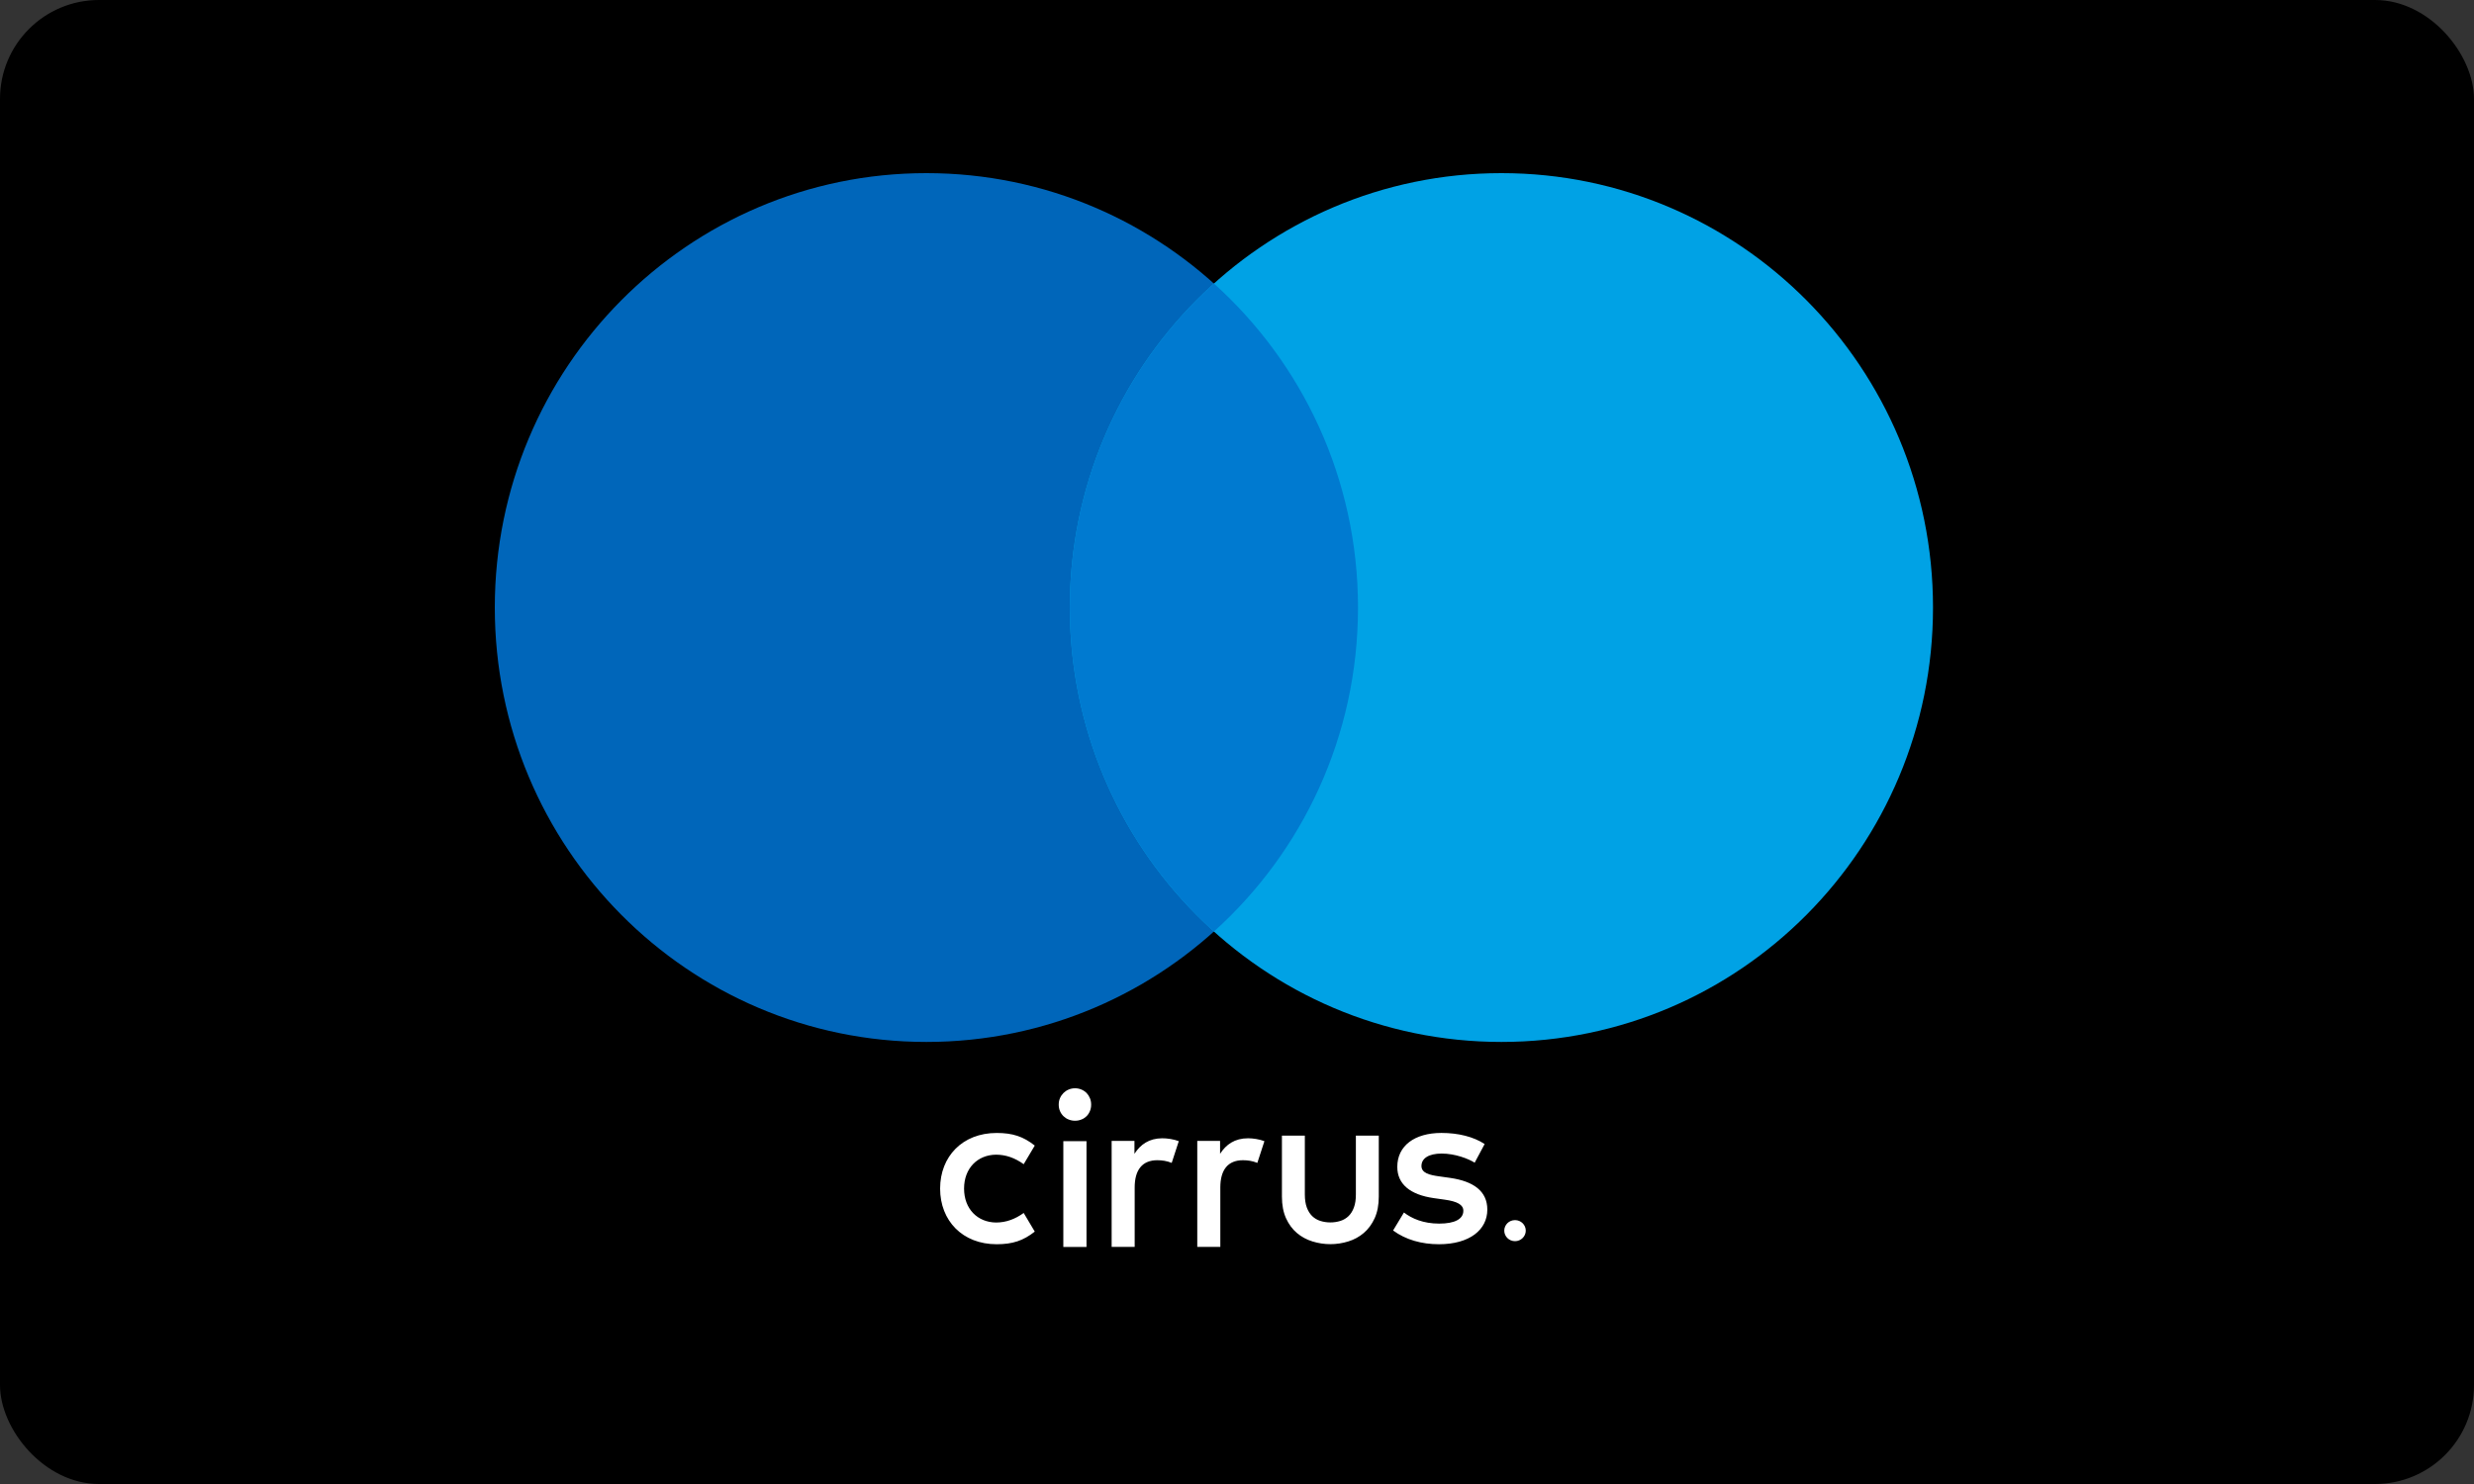 <?xml version="1.0" encoding="UTF-8"?>
<svg width="100px" height="60px" viewBox="0 0 100 60" version="1.1" xmlns="http://www.w3.org/2000/svg" xmlns:xlink="http://www.w3.org/1999/xlink">
    <rect x="0" y="0" width="100" height="60" fill="#333333" stroke="none"/>
    <!-- Generator: Sketch 51.3 (57544) - http://www.bohemiancoding.com/sketch -->
    <title>Credit Card/Cirrus/Cirrus-dark</title>
    <desc>Created with Sketch.</desc>
    <defs></defs>
    <g id="Icons:-Credit-card" stroke="none" stroke-width="1" fill="none" fill-rule="evenodd">
        <g id="Cirrus-card-dark">
            <g id="Credit-Card/Cirrus/Cirrus-dark">
                <rect id="Rectangle" fill="#000000" fill-rule="evenodd" x="0" y="0" width="100" height="60" rx="4"></rect>
                <g id="Group" stroke-width="1" fill-rule="evenodd" transform="translate(20, 7)">
                    <path d="M17.446,35.127 C7.811,35.127 0,27.264 0,17.564 C0,7.864 7.811,0 17.446,0 C27.081,0 34.891,7.864 34.891,17.564 C34.891,27.264 27.081,35.127 17.446,35.127 Z" id="Fill-333" fill="#0066BA"></path>
                    <path d="M40.688,35.127 C31.053,35.127 23.242,27.264 23.242,17.564 C23.242,7.864 31.053,0 40.688,0 C50.323,0 58.133,7.864 58.133,17.564 C58.133,27.264 50.323,35.127 40.688,35.127 Z" id="Fill-333-Copy" fill="#00A2E5"></path>
                    <path d="M29.067,4.464 C32.641,7.68 34.891,12.358 34.891,17.564 C34.891,22.77 32.641,27.447 29.067,30.663 C25.492,27.447 23.242,22.77 23.242,17.564 C23.242,12.358 25.492,7.68 29.067,4.464 Z" id="Combined-Shape" fill="#007AD0"></path>
                </g>
                <path d="M61.166,44.785 L61.166,44.679 L61.263,44.679 C61.285,44.679 61.303,44.684 61.316,44.693 C61.329,44.701 61.336,44.715 61.336,44.733 C61.336,44.75 61.329,44.763 61.316,44.772 C61.303,44.781 61.285,44.785 61.263,44.785 L61.166,44.785 Z M61.264,44.859 C61.315,44.859 61.354,44.847 61.381,44.825 C61.409,44.802 61.422,44.772 61.422,44.733 C61.422,44.7 61.412,44.673 61.389,44.652 C61.368,44.631 61.336,44.618 61.296,44.613 L61.425,44.464 L61.325,44.464 L61.205,44.612 L61.166,44.612 L61.166,44.464 L61.082,44.464 L61.082,44.859 L61.264,44.859 Z M61.239,44.328 C61.285,44.328 61.328,44.337 61.367,44.354 C61.407,44.372 61.442,44.395 61.472,44.425 C61.501,44.455 61.525,44.489 61.542,44.531 C61.559,44.571 61.568,44.614 61.568,44.66 C61.568,44.706 61.559,44.749 61.542,44.789 C61.525,44.829 61.501,44.865 61.472,44.895 C61.442,44.924 61.407,44.948 61.367,44.964 C61.328,44.982 61.285,44.99 61.239,44.99 C61.193,44.99 61.148,44.982 61.107,44.964 C61.067,44.948 61.031,44.924 61.002,44.895 C60.972,44.865 60.948,44.829 60.932,44.789 C60.915,44.749 60.906,44.706 60.906,44.66 C60.906,44.614 60.915,44.571 60.932,44.531 C60.948,44.489 60.972,44.455 61.002,44.425 C61.031,44.395 61.067,44.372 61.107,44.354 C61.148,44.337 61.193,44.328 61.239,44.328 Z M61.239,45.085 C61.177,45.085 61.121,45.074 61.067,45.052 C61.014,45.03 60.968,44.999 60.929,44.96 C60.89,44.922 60.859,44.877 60.837,44.825 C60.814,44.774 60.803,44.718 60.803,44.66 C60.803,44.601 60.814,44.546 60.837,44.495 C60.859,44.443 60.89,44.398 60.929,44.36 C60.968,44.321 61.014,44.29 61.067,44.268 C61.121,44.245 61.177,44.234 61.239,44.234 C61.298,44.234 61.355,44.245 61.407,44.268 C61.46,44.29 61.505,44.321 61.545,44.36 C61.584,44.398 61.615,44.443 61.638,44.495 C61.66,44.546 61.672,44.601 61.672,44.66 C61.672,44.718 61.66,44.774 61.638,44.825 C61.615,44.877 61.584,44.922 61.545,44.96 C61.505,44.999 61.46,45.03 61.407,45.052 C61.355,45.074 61.298,45.085 61.239,45.085 Z M60.01,48.161 C59.562,48.457 58.943,48.61 58.263,48.61 C57.178,48.61 56.479,48.09 56.479,47.238 C56.479,46.54 56.999,46.11 57.957,45.974 L58.397,45.912 C58.907,45.84 59.149,45.706 59.149,45.464 C59.149,45.132 58.809,44.944 58.173,44.944 C57.527,44.944 57.062,45.151 56.748,45.393 L56.309,44.666 C56.82,44.29 57.465,44.11 58.163,44.11 C59.4,44.11 60.118,44.693 60.118,45.509 C60.118,46.262 59.553,46.655 58.621,46.791 L58.182,46.853 C57.779,46.907 57.456,46.988 57.456,47.274 C57.456,47.588 57.76,47.776 58.271,47.776 C58.818,47.776 59.347,47.569 59.607,47.408 L60.01,48.161 Z M38,46.36 C38,45.06 38.905,44.11 40.285,44.11 C40.931,44.11 41.361,44.254 41.826,44.621 L41.378,45.374 C41.029,45.123 40.662,44.988 40.258,44.988 C39.514,44.998 38.968,45.535 38.968,46.36 C38.968,47.185 39.514,47.722 40.258,47.731 C40.662,47.731 41.029,47.597 41.378,47.346 L41.826,48.099 C41.361,48.466 40.931,48.609 40.285,48.609 C38.905,48.609 38,47.66 38,46.36 Z M46.984,48.394 C46.447,48.394 46.097,48.143 45.855,47.766 L45.855,48.287 L44.933,48.287 L44.933,44.003 L45.864,44.003 L45.864,46.405 C45.864,47.113 46.169,47.507 46.778,47.507 C46.967,47.507 47.164,47.48 47.361,47.399 L47.647,48.277 C47.442,48.358 47.172,48.394 46.984,48.394 Z M50.446,48.394 C49.908,48.394 49.558,48.143 49.316,47.766 L49.316,48.287 L48.394,48.287 L48.394,44.003 L49.326,44.003 L49.326,46.405 C49.326,47.113 49.63,47.507 50.24,47.507 C50.428,47.507 50.625,47.48 50.822,47.399 L51.108,48.277 C50.903,48.358 50.633,48.394 50.446,48.394 Z M42.98,44 L43.917,44 L43.917,48.278 L42.98,48.278 L42.98,44 Z M43.454,50.415 C43.361,50.415 43.275,50.399 43.194,50.364 C43.114,50.33 43.045,50.283 42.985,50.224 C42.926,50.164 42.878,50.094 42.844,50.014 C42.809,49.933 42.794,49.847 42.794,49.755 C42.794,49.662 42.81,49.576 42.844,49.496 C42.878,49.415 42.926,49.346 42.985,49.288 C43.044,49.231 43.114,49.184 43.194,49.153 C43.276,49.12 43.361,49.103 43.454,49.103 C43.546,49.103 43.632,49.12 43.712,49.153 C43.794,49.184 43.862,49.231 43.921,49.288 C43.978,49.346 44.023,49.415 44.056,49.496 C44.089,49.576 44.105,49.662 44.105,49.755 C44.105,49.847 44.089,49.933 44.056,50.014 C44.023,50.094 43.978,50.164 43.921,50.224 C43.862,50.283 43.793,50.33 43.712,50.364 C43.632,50.399 43.546,50.415 43.454,50.415 Z M55.731,46.037 L55.731,48.502 L54.805,48.502 L54.805,46.122 C54.805,45.917 54.78,45.742 54.726,45.597 C54.673,45.454 54.601,45.337 54.508,45.247 C54.415,45.158 54.306,45.093 54.179,45.053 C54.053,45.013 53.918,44.992 53.774,44.992 C53.63,44.992 53.494,45.013 53.368,45.053 C53.242,45.093 53.132,45.158 53.04,45.247 C52.947,45.337 52.875,45.454 52.821,45.597 C52.769,45.742 52.742,45.917 52.742,46.122 L52.742,48.502 L51.816,48.502 L51.816,46.037 C51.816,45.698 51.871,45.406 51.981,45.162 C52.092,44.918 52.239,44.719 52.422,44.564 C52.606,44.409 52.815,44.295 53.051,44.223 C53.286,44.15 53.527,44.113 53.774,44.113 C54.02,44.113 54.262,44.15 54.497,44.223 C54.732,44.295 54.941,44.409 55.123,44.564 C55.306,44.719 55.452,44.918 55.564,45.162 C55.675,45.406 55.731,45.698 55.731,46.037 Z" id="Combined-Shape" fill="#FFFFFF" fill-rule="nonzero" transform="translate(49.836, 47.208) scale(1, -1) translate(-49.836, -47.208) "></path>
            </g>
        </g>
    </g>
</svg>